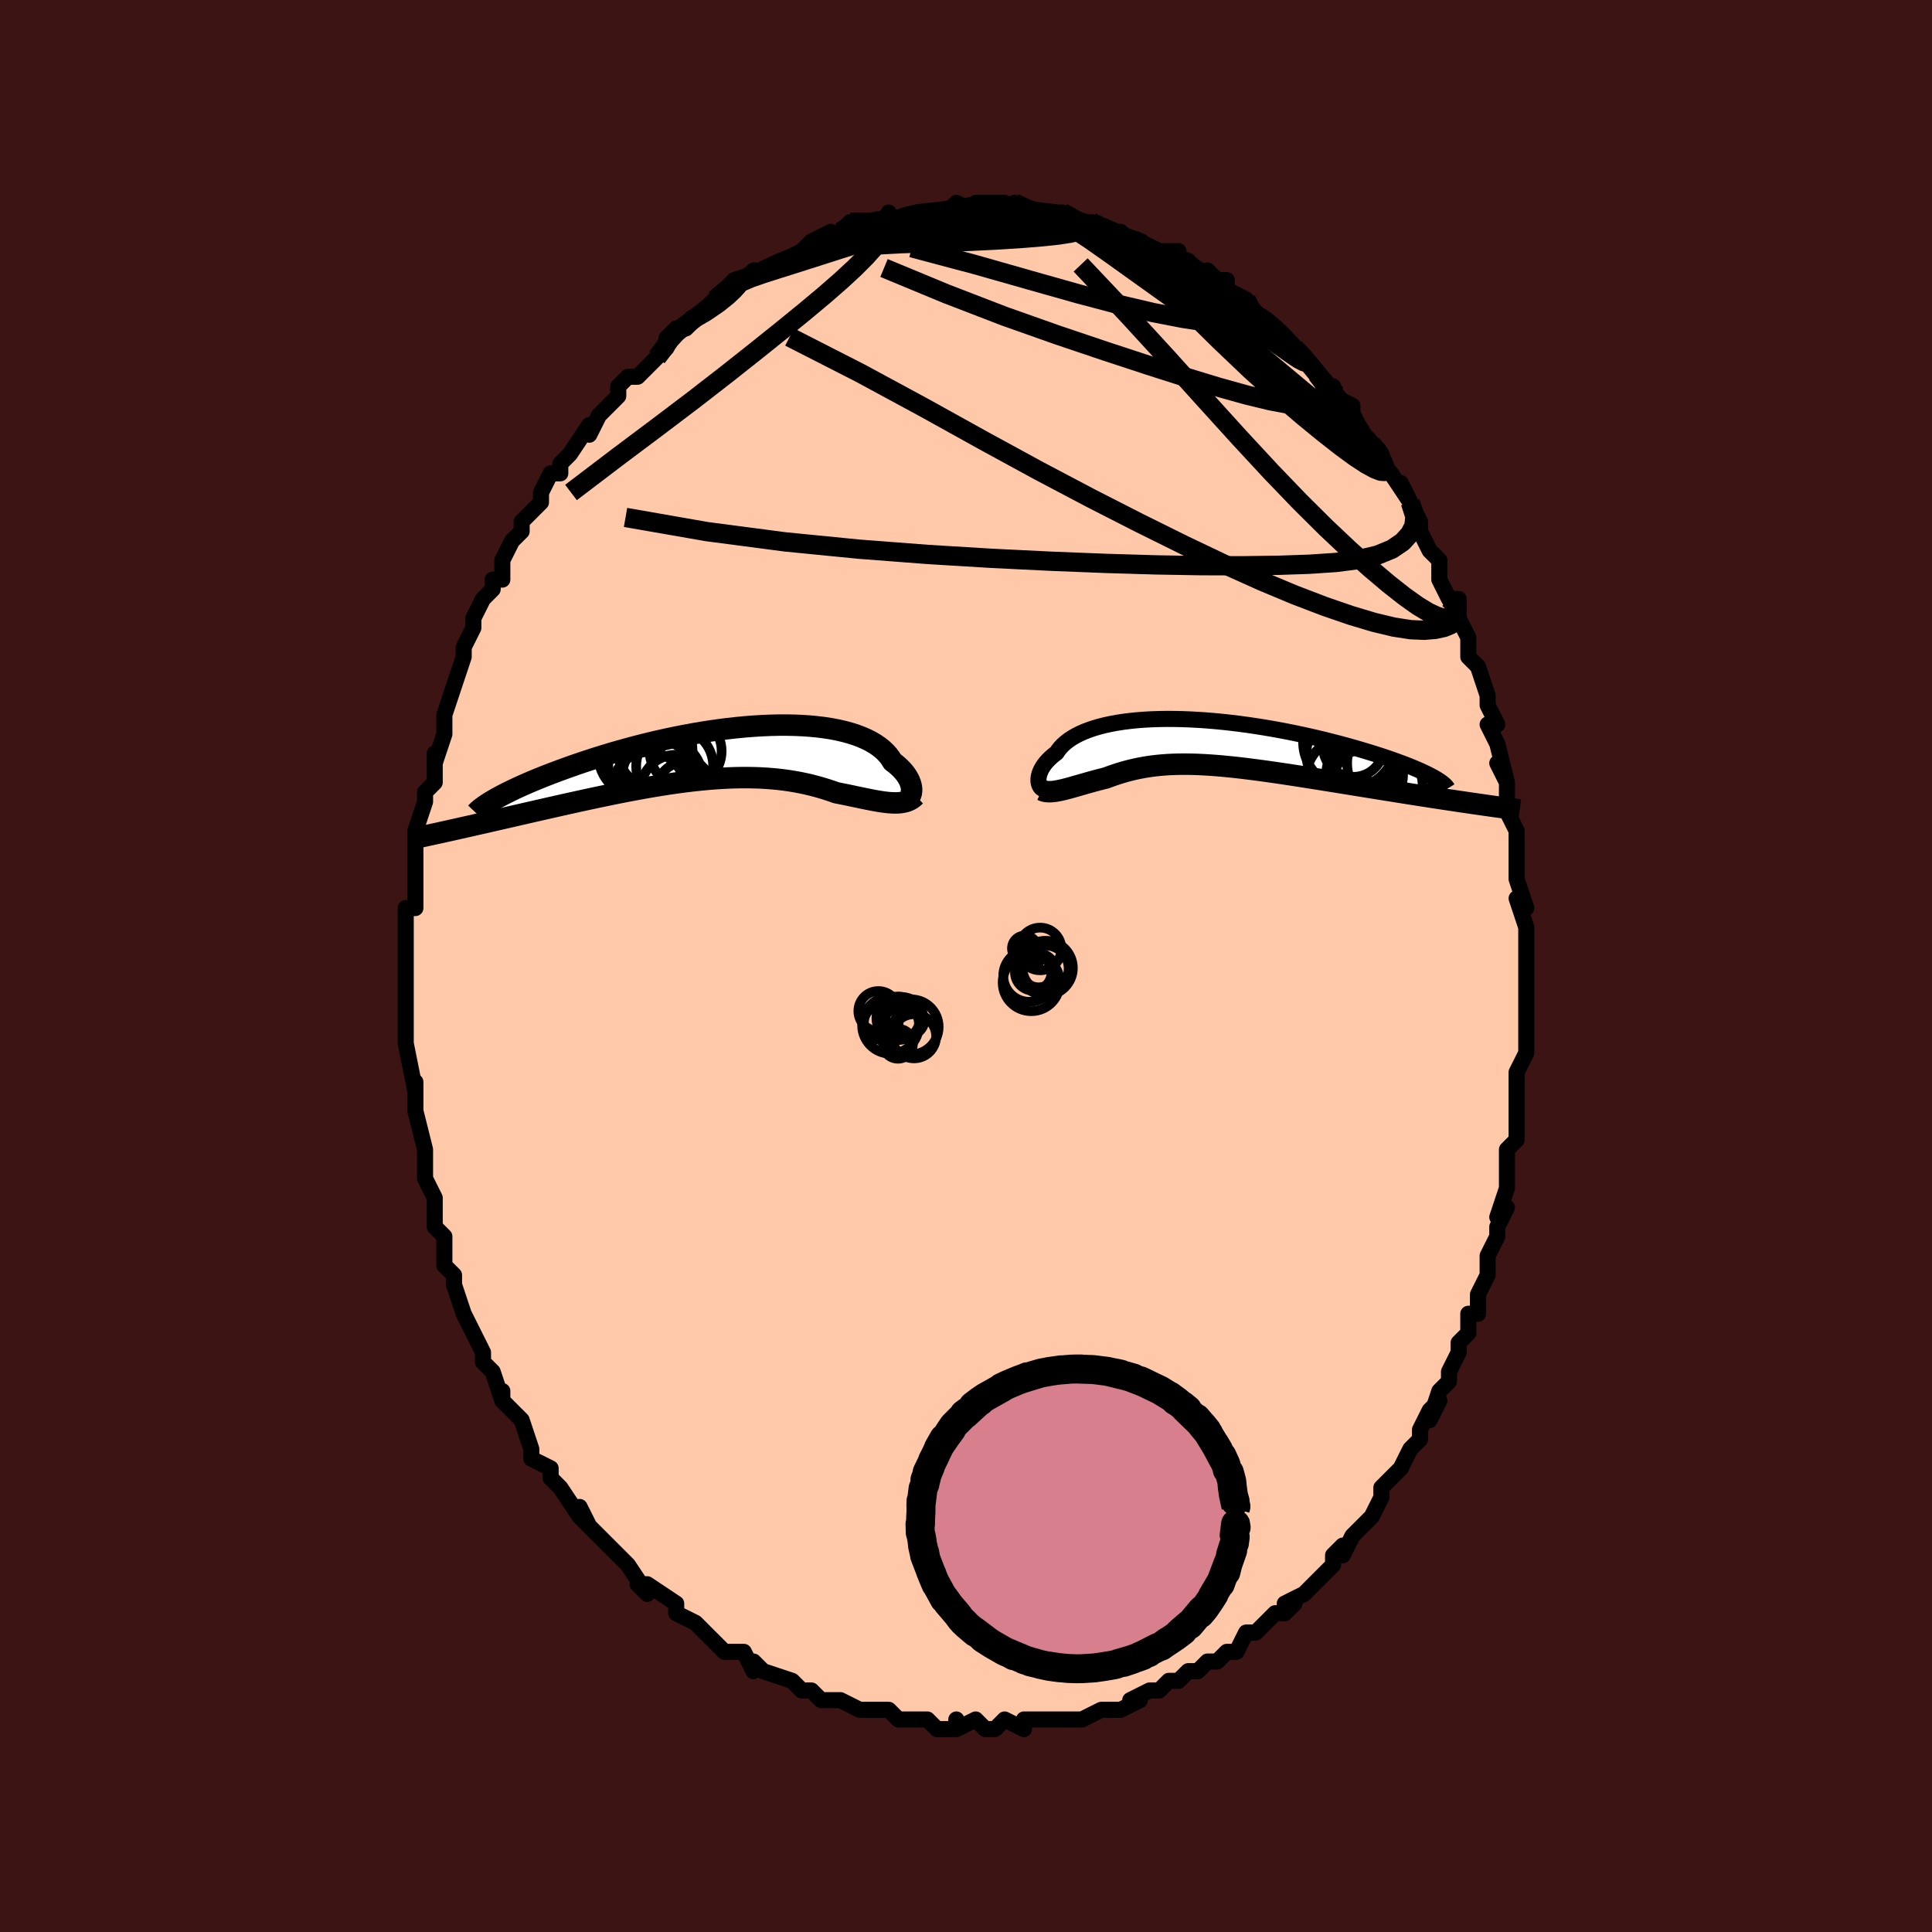 <svg viewBox="-100 -100 200 200" xmlns="http://www.w3.org/2000/svg" width="400" height="400" id="face-svg"><defs><clipPath id="leftEyeClipPath"><polyline points="20.109,3.999,20.131,3.827,20.133,3.643,20.115,3.449,20.076,3.246,20.015,3.035,19.933,2.819,19.829,2.597,19.701,2.372,19.551,2.145,19.378,1.916,19.182,1.687,18.962,1.459,18.719,1.233,18.453,1.009,18.163,0.788,17.959,0.454,17.716,0.13,17.434,-0.184,17.112,-0.485,16.75,-0.773,16.349,-1.046,15.91,-1.304,15.433,-1.545,14.918,-1.769,14.368,-1.975,13.783,-2.163,13.165,-2.333,12.515,-2.483,11.835,-2.614,11.126,-2.726,10.391,-2.819,9.63,-2.892,8.847,-2.946,8.043,-2.981,7.22,-2.998,6.38,-2.997,5.525,-2.977,4.657,-2.94,3.779,-2.887,2.892,-2.817,1.998,-2.731,1.1,-2.631,0.2,-2.516,-0.701,-2.388,-1.6,-2.247,-2.496,-2.094,-3.387,-1.93,-4.272,-1.756,-5.147,-1.572,-6.013,-1.38,-6.866,-1.18,-7.707,-0.973,-8.533,-0.761,-9.343,-0.543,-10.137,-0.322,-10.913,-0.097,-11.67,0.131,-12.407,0.36,-13.124,0.59,-13.82,0.82,-14.495,1.049,-15.148,1.278,-15.779,1.504,-16.388,1.727,-16.976,1.947,-17.543,2.165,-18.089,2.381,-18.616,2.594,-19.122,2.804,-19.608,3.012,-20.072,3.216,-20.517,3.417,-20.94,3.614,-21.342,3.806,-21.724,3.994,-22.084,4.178,-22.424,4.357,-22.744,4.531,-23.043,4.7,-26.991,7.766,-26.542,7.665,-26.081,7.561,-25.61,7.455,-25.129,7.346,-24.637,7.234,-24.134,7.12,-23.622,7.003,-23.099,6.883,-22.567,6.762,-22.025,6.637,-21.474,6.511,-20.914,6.382,-20.345,6.252,-19.768,6.119,-19.181,5.985,-18.582,5.848,-17.973,5.709,-17.352,5.568,-16.721,5.426,-16.08,5.281,-15.431,5.136,-14.772,4.99,-14.106,4.844,-13.432,4.697,-12.751,4.551,-12.065,4.406,-11.373,4.262,-10.676,4.119,-9.975,3.979,-9.27,3.842,-8.563,3.708,-7.854,3.577,-7.144,3.451,-6.432,3.33,-5.721,3.214,-5.011,3.105,-4.302,3.001,-3.596,2.905,-2.892,2.817,-2.191,2.736,-1.495,2.664,-0.803,2.601,-0.116,2.548,0.565,2.505,1.24,2.472,1.908,2.45,2.568,2.438,3.221,2.439,3.866,2.451,4.502,2.474,5.129,2.51,5.746,2.558,6.354,2.618,6.952,2.69,7.54,2.774,8.117,2.869,8.683,2.976,9.239,3.095,9.783,3.224,10.316,3.363,10.838,3.511,11.348,3.669,11.847,3.834,12.334,4.006,12.78,4.094,13.219,4.182,13.649,4.271,14.07,4.359,14.483,4.447,14.887,4.532,15.282,4.614,15.668,4.692,16.044,4.766,16.41,4.834,16.766,4.895,17.111,4.949,17.447,4.993,17.771,5.027,18.084,5.049"></polyline></clipPath><clipPath id="rightEyeClipPath"><polyline points="-17.614,3.905,-17.613,3.742,-17.597,3.571,-17.564,3.393,-17.515,3.208,-17.448,3.018,-17.364,2.824,-17.261,2.627,-17.14,2.427,-16.999,2.225,-16.839,2.023,-16.66,1.82,-16.461,1.618,-16.242,1.417,-16.003,1.218,-15.744,1.022,-15.558,0.744,-15.34,0.472,-15.087,0.207,-14.801,-0.049,-14.48,-0.296,-14.125,-0.533,-13.736,-0.759,-13.313,-0.974,-12.856,-1.175,-12.367,-1.364,-11.846,-1.539,-11.294,-1.7,-10.713,-1.846,-10.102,-1.978,-9.464,-2.095,-8.8,-2.197,-8.111,-2.283,-7.4,-2.355,-6.666,-2.411,-5.913,-2.452,-5.142,-2.478,-4.354,-2.49,-3.552,-2.486,-2.737,-2.469,-1.912,-2.438,-1.077,-2.393,-0.235,-2.336,0.613,-2.266,1.463,-2.184,2.316,-2.09,3.168,-1.986,4.018,-1.871,4.865,-1.747,5.706,-1.614,6.54,-1.473,7.365,-1.324,8.181,-1.168,8.984,-1.006,9.774,-0.838,10.55,-0.666,11.311,-0.49,12.054,-0.311,12.78,-0.128,13.487,0.055,14.174,0.241,14.84,0.426,15.486,0.612,16.11,0.796,16.711,0.979,17.291,1.16,17.849,1.34,18.387,1.519,18.905,1.696,19.402,1.873,19.878,2.047,20.332,2.219,20.765,2.389,21.176,2.556,21.564,2.721,21.93,2.882,22.274,3.04,22.595,3.194,22.894,3.344,23.171,3.491,27.43,6.269,26.889,6.19,26.338,6.109,25.776,6.026,25.204,5.94,24.621,5.853,24.03,5.763,23.429,5.672,22.82,5.578,22.202,5.482,21.577,5.385,20.945,5.286,20.306,5.185,19.661,5.083,19.011,4.979,18.353,4.874,17.685,4.767,17.009,4.658,16.325,4.548,15.634,4.436,14.937,4.324,14.236,4.21,13.531,4.096,12.824,3.982,12.115,3.869,11.406,3.755,10.697,3.642,9.99,3.531,9.285,3.421,8.584,3.314,7.886,3.208,7.194,3.105,6.507,3.006,5.826,2.91,5.153,2.819,4.487,2.732,3.83,2.65,3.181,2.573,2.541,2.502,1.912,2.438,1.292,2.38,0.682,2.329,0.083,2.286,-0.505,2.251,-1.083,2.223,-1.649,2.205,-2.205,2.195,-2.751,2.194,-3.285,2.202,-3.809,2.22,-4.323,2.247,-4.827,2.285,-5.321,2.332,-5.806,2.389,-6.281,2.456,-6.748,2.533,-7.207,2.62,-7.658,2.716,-8.102,2.822,-8.539,2.936,-8.97,3.059,-9.394,3.191,-9.813,3.329,-10.226,3.475,-10.634,3.627,-10.989,3.714,-11.337,3.804,-11.68,3.894,-12.016,3.986,-12.347,4.078,-12.671,4.17,-12.989,4.261,-13.3,4.351,-13.604,4.438,-13.902,4.523,-14.192,4.605,-14.474,4.682,-14.749,4.755,-15.015,4.821,-15.273,4.881"></polyline></clipPath><filter id="fuzzy"><feTurbulence id="turbulence" baseFrequency="0.05" numOctaves="3" type="noise" result="noise"></feTurbulence><feDisplacementMap in="SourceGraphic" in2="noise" scale="2"></feDisplacementMap></filter><linearGradient id="rainbowGradient" x1="0%" y1="0%" x2="100%" y2="0%"><stop offset="0%" style="stop-color: rgb(185, 55, 55);  stop-opacity: 1"></stop><stop offset="50%" style="stop-color: rgb(192, 192, 192);  stop-opacity: 1"></stop><stop offset="100%" style="stop-color: rgb(80, 68, 68);  stop-opacity: 1"></stop></linearGradient></defs><title>That&#39;s an ugly face</title><desc>CREATED BY XUAN TANG, MORE INFO AT TXSTC55.GITHUB.IO</desc><rect x="-100" y="-100" width="100%" height="100%" opacity="1" fill="rgb(60, 20, 20)"></rect><polyline id="faceContour" points="58,1,58,1,58,4,58,4,58,6,58,7,58,9,58,9,57,11,57,11,57,13,57,14,57,16,57,17,57,18,56,19,56,20,56,21,56,23,56,23,55,26,56,25,55,27,55,28,54,30,54,30,54,32,54,32,53,34,53,36,52,36,52,38,51,39,51,40,50,42,50,43,50,43,49,44,48,47,49,45,48,46,47,48,47,49,46,50,45,52,45,52,44,53,43,54,43,55,43,55,42,57,40,59,40,59,40,59,39,61,39,60,38,61,38,62,37,63,35,65,35,65,33,66,34,66,33,67,32,67,31,68,30,69,29,69,29,69,28,71,27,71,26,72,25,72,24,73,24,73,23,73,22,74,21,74,20,75,19,75,19,75,17,76,18,76,16,77,15,77,14,77,12,78,11,78,11,78,11,78,9,78,8,78,9,78,7,78,6,78,6,79,4,78,3,79,2,79,1,78,-1,79,-1,78,-1,79,-2,79,-3,79,-4,78,-5,78,-7,78,-8,77,-9,77,-9,77,-10,77,-11,77,-11,77,-13,76,-15,76,-14,76,-15,76,-16,75,-17,75,-18,74,-18,74,-21,73,-22,72,-22,73,-23,71,-24,71,-25,71,-25,71,-26,70,-26,70,-27,69,-28,68,-28,68,-30,67,-30,66,-33,64,-34,64,-33,65,-35,62,-35,62,-35,62,-35,62,-37,60,-38,59,-37,60,-40,57,-39,58,-40,56,-40,57,-42,54,-43,53,-43,52,-43,52,-45,51,-45,50,-45,50,-46,47,-46,47,-48,45,-48,44,-48,45,-49,42,-50,41,-50,41,-50,40,-51,38,-51,38,-51,38,-52,36,-52,36,-53,33,-53,33,-53,32,-54,31,-54,30,-54,28,-55,27,-55,24,-55,26,-55,24,-56,22,-56,22,-56,19,-56,19,-56,19,-57,15,-57,15,-57,15,-57,12,-57,12,-57,13,-58,8,-58,8,-58,6,-58,6,-58,4,-58,3,-58,3,-58,1,-58,-1,-58,-2,-58,-3,-58,-4,-58,-5,-58,-6,-57,-6,-57,-8,-57,-8,-57,-10,-57,-12,-57,-12,-57,-14,-56,-17,-56,-17,-56,-17,-56,-18,-55,-19,-55,-22,-55,-21,-54,-24,-54,-24,-54,-26,-54,-26,-53,-29,-53,-29,-53,-29,-52,-32,-52,-33,-51,-35,-51,-36,-51,-36,-51,-36,-50,-38,-49,-39,-49,-40,-48,-40,-48,-42,-47,-44,-46,-45,-46,-45,-46,-46,-44,-48,-44,-49,-44,-48,-44,-49,-43,-51,-42,-51,-42,-52,-41,-53,-41,-53,-39,-56,-39,-55,-38,-57,-37,-58,-36,-59,-36,-60,-35,-61,-34,-61,-34,-61,-34,-61,-32,-63,-31,-64,-31,-65,-30,-66,-30,-66,-29,-66,-28,-67,-28,-67,-26,-69,-25,-70,-26,-69,-25,-70,-24,-71,-21,-72,-23,-71,-22,-72,-21,-72,-19,-73,-17,-74,-17,-74,-17,-74,-16,-75,-14,-76,-15,-75,-13,-76,-13,-76,-12,-77,-10,-77,-9,-77,-8,-77,-8,-78,-8,-77,-5,-78,-5,-78,-4,-78,-4,-78,-2,-78,-2,-78,-1,-79,1,-78,1,-79,1,-79,3,-79,4,-79,4,-78,5,-79,7,-78,7,-78,7,-78,10,-78,9,-78,10,-78,12,-77,11,-77,13,-77,13,-77,15,-76,15,-76,16,-76,17,-75,17,-75,18,-75,20,-74,22,-74,20,-74,23,-73,23,-73,25,-71,25,-72,26,-71,27,-71,27,-70,27,-70,29,-69,29,-69,29,-68,31,-67,32,-66,32,-66,32,-66,34,-64,35,-63,35,-63,36,-62,37,-60,38,-60,38,-59,38,-59,40,-58,40,-57,40,-57,40,-56,42,-54,43,-53,43,-53,43,-52,44,-51,46,-48,45,-50,46,-48,47,-46,47,-45,47,-45,48,-43,49,-42,49,-40,49,-40,50,-38,50,-38,51,-38,51,-36,52,-34,52,-34,52,-34,52,-32,53,-31,54,-28,54,-28,54,-27,55,-25,54,-25,55,-23,56,-19,55,-21,56,-19,56,-17,56,-18,56,-16,57,-14,57,-13,57,-11,57,-9,57,-9,58,-6,57,-7,58,-4,58,-4,58,-2,58,-2,58,1,58,1" fill="#ffc9a9" stroke="black" stroke-width="1.667" stroke-linejoin="round" filter="url(#fuzzy)"></polyline><g transform="translate(25.116 -23.088)"><polyline id="rightCountour" points="-17.614,3.905,-17.613,3.742,-17.597,3.571,-17.564,3.393,-17.515,3.208,-17.448,3.018,-17.364,2.824,-17.261,2.627,-17.14,2.427,-16.999,2.225,-16.839,2.023,-16.66,1.82,-16.461,1.618,-16.242,1.417,-16.003,1.218,-15.744,1.022,-15.558,0.744,-15.34,0.472,-15.087,0.207,-14.801,-0.049,-14.48,-0.296,-14.125,-0.533,-13.736,-0.759,-13.313,-0.974,-12.856,-1.175,-12.367,-1.364,-11.846,-1.539,-11.294,-1.7,-10.713,-1.846,-10.102,-1.978,-9.464,-2.095,-8.8,-2.197,-8.111,-2.283,-7.4,-2.355,-6.666,-2.411,-5.913,-2.452,-5.142,-2.478,-4.354,-2.49,-3.552,-2.486,-2.737,-2.469,-1.912,-2.438,-1.077,-2.393,-0.235,-2.336,0.613,-2.266,1.463,-2.184,2.316,-2.09,3.168,-1.986,4.018,-1.871,4.865,-1.747,5.706,-1.614,6.54,-1.473,7.365,-1.324,8.181,-1.168,8.984,-1.006,9.774,-0.838,10.55,-0.666,11.311,-0.49,12.054,-0.311,12.78,-0.128,13.487,0.055,14.174,0.241,14.84,0.426,15.486,0.612,16.11,0.796,16.711,0.979,17.291,1.16,17.849,1.34,18.387,1.519,18.905,1.696,19.402,1.873,19.878,2.047,20.332,2.219,20.765,2.389,21.176,2.556,21.564,2.721,21.93,2.882,22.274,3.04,22.595,3.194,22.894,3.344,23.171,3.491,27.43,6.269,26.889,6.19,26.338,6.109,25.776,6.026,25.204,5.94,24.621,5.853,24.03,5.763,23.429,5.672,22.82,5.578,22.202,5.482,21.577,5.385,20.945,5.286,20.306,5.185,19.661,5.083,19.011,4.979,18.353,4.874,17.685,4.767,17.009,4.658,16.325,4.548,15.634,4.436,14.937,4.324,14.236,4.21,13.531,4.096,12.824,3.982,12.115,3.869,11.406,3.755,10.697,3.642,9.99,3.531,9.285,3.421,8.584,3.314,7.886,3.208,7.194,3.105,6.507,3.006,5.826,2.91,5.153,2.819,4.487,2.732,3.83,2.65,3.181,2.573,2.541,2.502,1.912,2.438,1.292,2.38,0.682,2.329,0.083,2.286,-0.505,2.251,-1.083,2.223,-1.649,2.205,-2.205,2.195,-2.751,2.194,-3.285,2.202,-3.809,2.22,-4.323,2.247,-4.827,2.285,-5.321,2.332,-5.806,2.389,-6.281,2.456,-6.748,2.533,-7.207,2.62,-7.658,2.716,-8.102,2.822,-8.539,2.936,-8.97,3.059,-9.394,3.191,-9.813,3.329,-10.226,3.475,-10.634,3.627,-10.989,3.714,-11.337,3.804,-11.68,3.894,-12.016,3.986,-12.347,4.078,-12.671,4.17,-12.989,4.261,-13.3,4.351,-13.604,4.438,-13.902,4.523,-14.192,4.605,-14.474,4.682,-14.749,4.755,-15.015,4.821,-15.273,4.881" fill="white" stroke="white" stroke-width="0" stroke-linejoin="round" filter="url(#fuzzy)"></polyline></g><g transform="translate(-25.764 -21.941)"><polyline id="leftCountour" points="20.109,3.999,20.131,3.827,20.133,3.643,20.115,3.449,20.076,3.246,20.015,3.035,19.933,2.819,19.829,2.597,19.701,2.372,19.551,2.145,19.378,1.916,19.182,1.687,18.962,1.459,18.719,1.233,18.453,1.009,18.163,0.788,17.959,0.454,17.716,0.13,17.434,-0.184,17.112,-0.485,16.75,-0.773,16.349,-1.046,15.91,-1.304,15.433,-1.545,14.918,-1.769,14.368,-1.975,13.783,-2.163,13.165,-2.333,12.515,-2.483,11.835,-2.614,11.126,-2.726,10.391,-2.819,9.63,-2.892,8.847,-2.946,8.043,-2.981,7.22,-2.998,6.38,-2.997,5.525,-2.977,4.657,-2.94,3.779,-2.887,2.892,-2.817,1.998,-2.731,1.1,-2.631,0.2,-2.516,-0.701,-2.388,-1.6,-2.247,-2.496,-2.094,-3.387,-1.93,-4.272,-1.756,-5.147,-1.572,-6.013,-1.38,-6.866,-1.18,-7.707,-0.973,-8.533,-0.761,-9.343,-0.543,-10.137,-0.322,-10.913,-0.097,-11.67,0.131,-12.407,0.36,-13.124,0.59,-13.82,0.82,-14.495,1.049,-15.148,1.278,-15.779,1.504,-16.388,1.727,-16.976,1.947,-17.543,2.165,-18.089,2.381,-18.616,2.594,-19.122,2.804,-19.608,3.012,-20.072,3.216,-20.517,3.417,-20.94,3.614,-21.342,3.806,-21.724,3.994,-22.084,4.178,-22.424,4.357,-22.744,4.531,-23.043,4.7,-26.991,7.766,-26.542,7.665,-26.081,7.561,-25.61,7.455,-25.129,7.346,-24.637,7.234,-24.134,7.12,-23.622,7.003,-23.099,6.883,-22.567,6.762,-22.025,6.637,-21.474,6.511,-20.914,6.382,-20.345,6.252,-19.768,6.119,-19.181,5.985,-18.582,5.848,-17.973,5.709,-17.352,5.568,-16.721,5.426,-16.08,5.281,-15.431,5.136,-14.772,4.99,-14.106,4.844,-13.432,4.697,-12.751,4.551,-12.065,4.406,-11.373,4.262,-10.676,4.119,-9.975,3.979,-9.27,3.842,-8.563,3.708,-7.854,3.577,-7.144,3.451,-6.432,3.33,-5.721,3.214,-5.011,3.105,-4.302,3.001,-3.596,2.905,-2.892,2.817,-2.191,2.736,-1.495,2.664,-0.803,2.601,-0.116,2.548,0.565,2.505,1.24,2.472,1.908,2.45,2.568,2.438,3.221,2.439,3.866,2.451,4.502,2.474,5.129,2.51,5.746,2.558,6.354,2.618,6.952,2.69,7.54,2.774,8.117,2.869,8.683,2.976,9.239,3.095,9.783,3.224,10.316,3.363,10.838,3.511,11.348,3.669,11.847,3.834,12.334,4.006,12.78,4.094,13.219,4.182,13.649,4.271,14.07,4.359,14.483,4.447,14.887,4.532,15.282,4.614,15.668,4.692,16.044,4.766,16.41,4.834,16.766,4.895,17.111,4.949,17.447,4.993,17.771,5.027,18.084,5.049" fill="white" stroke="white" stroke-width="0" stroke-linejoin="round" filter="url(#fuzzy)"></polyline></g><g transform="translate(25.116 -23.088)"><polyline id="rightUpper" points="-16.967,4.806,-17.07,4.795,-17.167,4.763,-17.258,4.711,-17.341,4.64,-17.415,4.552,-17.479,4.449,-17.532,4.331,-17.573,4.2,-17.6,4.058,-17.614,3.905,-17.613,3.742,-17.597,3.571,-17.564,3.393,-17.515,3.208,-17.448,3.018,-17.364,2.824,-17.261,2.627,-17.14,2.427,-16.999,2.225,-16.839,2.023,-16.66,1.82,-16.461,1.618,-16.242,1.417,-16.003,1.218,-15.744,1.022,-15.558,0.744,-15.34,0.472,-15.087,0.207,-14.801,-0.049,-14.48,-0.296,-14.125,-0.533,-13.736,-0.759,-13.313,-0.974,-12.856,-1.175,-12.367,-1.364,-11.846,-1.539,-11.294,-1.7,-10.713,-1.846,-10.102,-1.978,-9.464,-2.095,-8.8,-2.197,-8.111,-2.283,-7.4,-2.355,-6.666,-2.411,-5.913,-2.452,-5.142,-2.478,-4.354,-2.49,-3.552,-2.486,-2.737,-2.469,-1.912,-2.438,-1.077,-2.393,-0.235,-2.336,0.613,-2.266,1.463,-2.184,2.316,-2.09,3.168,-1.986,4.018,-1.871,4.865,-1.747,5.706,-1.614,6.54,-1.473,7.365,-1.324,8.181,-1.168,8.984,-1.006,9.774,-0.838,10.55,-0.666,11.311,-0.49,12.054,-0.311,12.78,-0.128,13.487,0.055,14.174,0.241,14.84,0.426,15.486,0.612,16.11,0.796,16.711,0.979,17.291,1.16,17.849,1.34,18.387,1.519,18.905,1.696,19.402,1.873,19.878,2.047,20.332,2.219,20.765,2.389,21.176,2.556,21.564,2.721,21.93,2.882,22.274,3.04,22.595,3.194,22.894,3.344,23.171,3.491,23.425,3.634,23.657,3.772,23.866,3.906,24.054,4.036,24.221,4.162,24.366,4.283,24.49,4.399,24.594,4.512,24.677,4.62,24.742,4.723" fill="none" stroke="black" stroke-width="1.667" stroke-linejoin="round" filter="url(#fuzzy)"></polyline><polyline id="rightLower" points="-17.264,4.882,-17.122,4.948,-16.965,4.996,-16.795,5.028,-16.611,5.043,-16.416,5.045,-16.208,5.034,-15.99,5.011,-15.761,4.977,-15.521,4.933,-15.273,4.881,-15.015,4.821,-14.749,4.755,-14.474,4.682,-14.192,4.605,-13.902,4.523,-13.604,4.438,-13.3,4.351,-12.989,4.261,-12.671,4.17,-12.347,4.078,-12.016,3.986,-11.68,3.894,-11.337,3.804,-10.989,3.714,-10.634,3.627,-10.226,3.475,-9.813,3.329,-9.394,3.191,-8.97,3.059,-8.539,2.936,-8.102,2.822,-7.658,2.716,-7.207,2.62,-6.748,2.533,-6.281,2.456,-5.806,2.389,-5.321,2.332,-4.827,2.285,-4.323,2.247,-3.809,2.22,-3.285,2.202,-2.751,2.194,-2.205,2.195,-1.649,2.205,-1.083,2.223,-0.505,2.251,0.083,2.286,0.682,2.329,1.292,2.38,1.912,2.438,2.541,2.502,3.181,2.573,3.83,2.65,4.487,2.732,5.153,2.819,5.826,2.91,6.507,3.006,7.194,3.105,7.886,3.208,8.584,3.314,9.285,3.421,9.99,3.531,10.697,3.642,11.406,3.755,12.115,3.869,12.824,3.982,13.531,4.096,14.236,4.21,14.937,4.324,15.634,4.436,16.325,4.548,17.009,4.658,17.685,4.767,18.353,4.874,19.011,4.979,19.661,5.083,20.306,5.185,20.945,5.286,21.577,5.385,22.202,5.482,22.82,5.578,23.429,5.672,24.03,5.763,24.621,5.853,25.204,5.94,25.776,6.026,26.338,6.109,26.889,6.19,27.43,6.269,27.959,6.345,28.477,6.419,28.984,6.491,29.479,6.561,29.963,6.628,30.434,6.693,30.894,6.756,31.343,6.817,31.779,6.876,32.205,6.932" fill="none" stroke="black" stroke-width="2.222" stroke-linejoin="round" filter="url(#fuzzy)"></polyline><!--[--><circle r="4.455" cx="14.513" cy="3.756" stroke="black" fill="none" stroke-width="1" filter="url(#fuzzy)" clip-path="url(#rightEyeClipPath)"></circle><circle r="3.983" cx="16.148" cy="3.28" stroke="black" fill="none" stroke-width="1" filter="url(#fuzzy)" clip-path="url(#rightEyeClipPath)"></circle><circle r="4.689" cx="19.03" cy="2.101" stroke="black" fill="none" stroke-width="1" filter="url(#fuzzy)" clip-path="url(#rightEyeClipPath)"></circle><circle r="3.347" cx="15.914" cy="1.664" stroke="black" fill="none" stroke-width="1" filter="url(#fuzzy)" clip-path="url(#rightEyeClipPath)"></circle><circle r="3.811" cx="16.225" cy="4.468" stroke="black" fill="none" stroke-width="1" filter="url(#fuzzy)" clip-path="url(#rightEyeClipPath)"></circle><circle r="4.69" cx="17.471" cy="4.54" stroke="black" fill="none" stroke-width="1" filter="url(#fuzzy)" clip-path="url(#rightEyeClipPath)"></circle><circle r="4.686" cx="14.808" cy="1.135" stroke="black" fill="none" stroke-width="1" filter="url(#fuzzy)" clip-path="url(#rightEyeClipPath)"></circle><circle r="4.809" cx="14.588" cy="-0.107" stroke="black" fill="none" stroke-width="1" filter="url(#fuzzy)" clip-path="url(#rightEyeClipPath)"></circle><circle r="3.151" cx="14.986" cy="0.356" stroke="black" fill="none" stroke-width="1" filter="url(#fuzzy)" clip-path="url(#rightEyeClipPath)"></circle><circle r="3.533" cx="15.727" cy="3.9" stroke="black" fill="none" stroke-width="1" filter="url(#fuzzy)" clip-path="url(#rightEyeClipPath)"></circle><!--]--></g><g transform="translate(-25.764 -21.941)"><polyline id="leftUpper" points="19.017,4.689,19.181,4.734,19.336,4.747,19.481,4.733,19.614,4.691,19.735,4.626,19.842,4.538,19.934,4.429,20.01,4.302,20.069,4.158,20.109,3.999,20.131,3.827,20.133,3.643,20.115,3.449,20.076,3.246,20.015,3.035,19.933,2.819,19.829,2.597,19.701,2.372,19.551,2.145,19.378,1.916,19.182,1.687,18.962,1.459,18.719,1.233,18.453,1.009,18.163,0.788,17.959,0.454,17.716,0.13,17.434,-0.184,17.112,-0.485,16.75,-0.773,16.349,-1.046,15.91,-1.304,15.433,-1.545,14.918,-1.769,14.368,-1.975,13.783,-2.163,13.165,-2.333,12.515,-2.483,11.835,-2.614,11.126,-2.726,10.391,-2.819,9.63,-2.892,8.847,-2.946,8.043,-2.981,7.22,-2.998,6.38,-2.997,5.525,-2.977,4.657,-2.94,3.779,-2.887,2.892,-2.817,1.998,-2.731,1.1,-2.631,0.2,-2.516,-0.701,-2.388,-1.6,-2.247,-2.496,-2.094,-3.387,-1.93,-4.272,-1.756,-5.147,-1.572,-6.013,-1.38,-6.866,-1.18,-7.707,-0.973,-8.533,-0.761,-9.343,-0.543,-10.137,-0.322,-10.913,-0.097,-11.67,0.131,-12.407,0.36,-13.124,0.59,-13.82,0.82,-14.495,1.049,-15.148,1.278,-15.779,1.504,-16.388,1.727,-16.976,1.947,-17.543,2.165,-18.089,2.381,-18.616,2.594,-19.122,2.804,-19.608,3.012,-20.072,3.216,-20.517,3.417,-20.94,3.614,-21.342,3.806,-21.724,3.994,-22.084,4.178,-22.424,4.357,-22.744,4.531,-23.043,4.7,-23.321,4.864,-23.58,5.022,-23.819,5.175,-24.038,5.323,-24.238,5.465,-24.419,5.602,-24.582,5.733,-24.727,5.859,-24.854,5.979,-24.964,6.095" fill="none" stroke="black" stroke-width="2.222" stroke-linejoin="round" filter="url(#fuzzy)"></polyline><polyline id="leftLower" points="20.535,4.309,20.351,4.487,20.152,4.637,19.939,4.761,19.712,4.86,19.472,4.938,19.219,4.995,18.954,5.033,18.676,5.054,18.386,5.058,18.084,5.049,17.771,5.027,17.447,4.993,17.111,4.949,16.766,4.895,16.41,4.834,16.044,4.766,15.668,4.692,15.282,4.614,14.887,4.532,14.483,4.447,14.07,4.359,13.649,4.271,13.219,4.182,12.78,4.094,12.334,4.006,11.847,3.834,11.348,3.669,10.838,3.511,10.316,3.363,9.783,3.224,9.239,3.095,8.683,2.976,8.117,2.869,7.54,2.774,6.952,2.69,6.354,2.618,5.746,2.558,5.129,2.51,4.502,2.474,3.866,2.451,3.221,2.439,2.568,2.438,1.908,2.45,1.24,2.472,0.565,2.505,-0.116,2.548,-0.803,2.601,-1.495,2.664,-2.191,2.736,-2.892,2.817,-3.596,2.905,-4.302,3.001,-5.011,3.105,-5.721,3.214,-6.432,3.33,-7.144,3.451,-7.854,3.577,-8.563,3.708,-9.27,3.842,-9.975,3.979,-10.676,4.119,-11.373,4.262,-12.065,4.406,-12.751,4.551,-13.432,4.697,-14.106,4.844,-14.772,4.99,-15.431,5.136,-16.08,5.281,-16.721,5.426,-17.352,5.568,-17.973,5.709,-18.582,5.848,-19.181,5.985,-19.768,6.119,-20.345,6.252,-20.914,6.382,-21.474,6.511,-22.025,6.637,-22.567,6.762,-23.099,6.883,-23.622,7.003,-24.134,7.12,-24.637,7.234,-25.129,7.346,-25.61,7.455,-26.081,7.561,-26.542,7.665,-26.991,7.766,-27.43,7.864,-27.858,7.959,-28.275,8.051,-28.681,8.141,-29.076,8.228,-29.461,8.312,-29.835,8.393,-30.198,8.472,-30.552,8.548,-30.895,8.622" fill="none" stroke="black" stroke-width="2.222" stroke-linejoin="round" filter="url(#fuzzy)"></polyline><!--[--><circle r="3.726" cx="-3.259" cy="-0.302" stroke="black" fill="none" stroke-width="1" filter="url(#fuzzy)" clip-path="url(#leftEyeClipPath)"></circle><circle r="3.987" cx="-4.393" cy="1.264" stroke="black" fill="none" stroke-width="1" filter="url(#fuzzy)" clip-path="url(#leftEyeClipPath)"></circle><circle r="3.701" cx="-6.117" cy="2.262" stroke="black" fill="none" stroke-width="1" filter="url(#fuzzy)" clip-path="url(#leftEyeClipPath)"></circle><circle r="3.878" cx="-6.425" cy="-0.418" stroke="black" fill="none" stroke-width="1" filter="url(#fuzzy)" clip-path="url(#leftEyeClipPath)"></circle><circle r="4.498" cx="-7.821" cy="-0.001" stroke="black" fill="none" stroke-width="1" filter="url(#fuzzy)" clip-path="url(#leftEyeClipPath)"></circle><circle r="4.396" cx="-5.864" cy="2.694" stroke="black" fill="none" stroke-width="1" filter="url(#fuzzy)" clip-path="url(#leftEyeClipPath)"></circle><circle r="4.049" cx="-7.224" cy="1.101" stroke="black" fill="none" stroke-width="1" filter="url(#fuzzy)" clip-path="url(#leftEyeClipPath)"></circle><circle r="3.776" cx="-7.091" cy="3.568" stroke="black" fill="none" stroke-width="1" filter="url(#fuzzy)" clip-path="url(#leftEyeClipPath)"></circle><circle r="3.017" cx="-3.271" cy="3.811" stroke="black" fill="none" stroke-width="1" filter="url(#fuzzy)" clip-path="url(#leftEyeClipPath)"></circle><circle r="3.655" cx="-4.252" cy="3.727" stroke="black" fill="none" stroke-width="1" filter="url(#fuzzy)" clip-path="url(#leftEyeClipPath)"></circle><!--]--></g><g id="hairs"><!--[--><polyline points="38,-60,38.025,-59.352,38.145,-58.934,38.114,-58.587,37.779,-58.309,37.138,-58.1,36.219,-57.975,35,-57.976,33.428,-58.15,31.452,-58.524,29.045,-59.109,26.182,-59.906,22.827,-60.924,18.933,-62.168,14.479,-63.631,9.48,-65.316,3.975,-67.265,-2.004,-69.569,-8.488,-72.257" fill="none" stroke="rgb(0, 0, 0)" stroke-width="2" stroke-linejoin="round" filter="url(#fuzzy)"></polyline><polyline points="-26,-69,-24.863,-69.937,-23.522,-70.696,-22.258,-71.233,-21.021,-71.662,-19.654,-72.098,-18.099,-72.588,-16.411,-73.124,-14.686,-73.676,-12.995,-74.216,-11.362,-74.731,-9.782,-75.216,-8.244,-75.67,-6.744,-76.092,-5.287,-76.483,-3.882,-76.842,-2.552,-77.172,-1.33,-77.474,-0.267,-77.753,0.589,-78.019,1.22,-78.282,1.63,-78.555,1.714,-78.825" fill="none" stroke="rgb(0, 0, 0)" stroke-width="2" stroke-linejoin="round" filter="url(#fuzzy)"></polyline><polyline points="7,-78,7.854,-77.827,9.319,-77.303,10.964,-76.419,12.826,-75.203,14.928,-73.725,17.259,-72.055,19.801,-70.238,22.521,-68.296,25.368,-66.245,28.274,-64.107,31.169,-61.929,34.007,-59.782,36.817,-57.699,39.761,-55.554" fill="none" stroke="rgb(0, 0, 0)" stroke-width="2" stroke-linejoin="round" filter="url(#fuzzy)"></polyline><polyline points="-12,-77,-10.484,-76.98,-9.567,-76.959,-9.037,-76.923,-8.713,-76.823,-8.509,-76.622,-8.438,-76.293,-8.554,-75.817,-8.905,-75.178,-9.512,-74.374,-10.38,-73.403,-11.518,-72.264,-12.94,-70.949,-14.665,-69.445,-16.711,-67.735,-19.085,-65.801,-21.788,-63.634,-24.815,-61.238,-28.171,-58.635,-31.896,-55.814,-36.095,-52.667,-40.891,-49.019" fill="none" stroke="rgb(0, 0, 0)" stroke-width="2" stroke-linejoin="round" filter="url(#fuzzy)"></polyline><polyline points="40,-56,41.415,-54.579,42.067,-53.847,42.248,-53.473,42.17,-53.288,41.877,-53.305,41.3,-53.615,40.358,-54.279,39.005,-55.313,37.215,-56.727,34.954,-58.56,32.174,-60.868,28.857,-63.687,25.057,-67.036,20.831,-71.017" fill="none" stroke="rgb(0, 0, 0)" stroke-width="2" stroke-linejoin="round" filter="url(#fuzzy)"></polyline><polyline points="10,-78,11.082,-77.379,11.577,-77.115,11.968,-76.936,12.244,-76.738,12.313,-76.512,12.11,-76.279,11.601,-76.058,10.769,-75.855,9.595,-75.672,8.045,-75.504,6.077,-75.341,3.643,-75.18,0.711,-75.03,-2.729,-74.901,-6.717,-74.773,-11.422,-74.525" fill="none" stroke="rgb(0, 0, 0)" stroke-width="2" stroke-linejoin="round" filter="url(#fuzzy)"></polyline><polyline points="29,-68,30.502,-67.122,31.398,-66.468,32.051,-65.901,32.673,-65.3,33.292,-64.667,33.856,-64.056,34.314,-63.519,34.635,-63.093,34.797,-62.81,34.78,-62.697,34.566,-62.772,34.136,-63.039,33.467,-63.498,32.54,-64.148,31.344,-64.996,29.889,-66.045,28.181,-67.302,26.161,-68.794,23.664,-70.58,20.523,-72.703" fill="none" stroke="rgb(0, 0, 0)" stroke-width="2" stroke-linejoin="round" filter="url(#fuzzy)"></polyline><polyline points="38,-59,38.467,-58.711,39.071,-58.183,39.459,-57.647,39.71,-57.132,39.907,-56.653,40.033,-56.266,40.02,-56.032,39.808,-55.989,39.367,-56.156,38.68,-56.544,37.731,-57.169,36.49,-58.041,34.923,-59.17,33.003,-60.57,30.725,-62.27,28.118,-64.307,25.223,-66.707,22.045,-69.476,18.568,-72.588" fill="none" stroke="rgb(0, 0, 0)" stroke-width="2" stroke-linejoin="round" filter="url(#fuzzy)"></polyline><polyline points="29,-69,29.431,-68.117,29.97,-67.432,30.114,-66.995,29.821,-66.733,29.159,-66.565,28.14,-66.477,26.712,-66.504,24.802,-66.687,22.359,-67.059,19.356,-67.647,15.774,-68.484,11.574,-69.594,6.683,-70.977,0.992,-72.595,-5.607,-74.351" fill="none" stroke="rgb(0, 0, 0)" stroke-width="2" stroke-linejoin="round" filter="url(#fuzzy)"></polyline><polyline points="-21,-72,-19.124,-72.863,-17.508,-73.474,-16.048,-73.919,-14.516,-74.311,-12.814,-74.685,-10.953,-75.03,-8.97,-75.339,-6.886,-75.626,-4.707,-75.905,-2.46,-76.177,-0.208,-76.429,1.958,-76.656,3.959,-76.855,5.774,-77.025,7.468,-77.173,9.075,-77.398" fill="none" stroke="rgb(0, 0, 0)" stroke-width="2" stroke-linejoin="round" filter="url(#fuzzy)"></polyline><polyline points="-32,-63,-31.271,-63.963,-30.66,-64.84,-29.998,-65.56,-29.253,-66.175,-28.434,-66.777,-27.577,-67.418,-26.736,-68.091,-25.962,-68.751,-25.281,-69.353,-24.698,-69.865,-24.208,-70.274,-23.822,-70.57,-23.562,-70.739,-23.445,-70.773,-23.478,-70.667,-23.666,-70.413,-24.046,-69.992,-24.691,-69.383,-25.669,-68.595,-26.983,-67.698,-28.523,-66.809" fill="none" stroke="rgb(0, 0, 0)" stroke-width="2" stroke-linejoin="round" filter="url(#fuzzy)"></polyline><polyline points="-8,-77,-6.032,-77.625,-4.954,-77.87,-4.107,-77.978,-3.282,-78.059,-2.439,-78.157,-1.603,-78.276,-0.809,-78.403,-0.095,-78.516,0.517,-78.596,1.014,-78.63,1.386,-78.61,1.623,-78.539,1.708,-78.429,1.618,-78.292,1.331,-78.142,0.825,-77.984,0.088,-77.823,-0.891,-77.655,-2.137,-77.472,-3.705,-77.263,-5.662,-77.014,-8.018,-76.704,-10.603,-76.316" fill="none" stroke="rgb(0, 0, 0)" stroke-width="2" stroke-linejoin="round" filter="url(#fuzzy)"></polyline><polyline points="-2,-78,-1.526,-78.156,-0.443,-78.267,0.84,-78.273,2.196,-78.206,3.636,-78.055,5.172,-77.811,6.779,-77.485,8.414,-77.106,10.031,-76.709,11.584,-76.327,13.029,-75.99,14.331,-75.72,15.475,-75.512,16.445,-75.343,17.192,-75.185,17.583,-75.056,17.447,-75.024" fill="none" stroke="rgb(0, 0, 0)" stroke-width="2" stroke-linejoin="round" filter="url(#fuzzy)"></polyline><polyline points="40,-57,40.08,-56.684,40.434,-56,40.83,-55.366,41.003,-55.004,40.849,-54.951,40.371,-55.185,39.571,-55.722,38.414,-56.613,36.846,-57.902,34.825,-59.596,32.302,-61.703,29.194,-64.276,25.454,-67.383,21.248,-70.992" fill="none" stroke="rgb(0, 0, 0)" stroke-width="2" stroke-linejoin="round" filter="url(#fuzzy)"></polyline><polyline points="5,-79,6.342,-78.355,7.277,-78.047,8.269,-77.849,9.339,-77.653,10.42,-77.415,11.47,-77.135,12.469,-76.835,13.398,-76.543,14.233,-76.278,14.939,-76.045,15.484,-75.854,15.843,-75.717,15.999,-75.654,15.931,-75.681,15.606,-75.819,14.983,-76.092,14.041,-76.526" fill="none" stroke="rgb(0, 0, 0)" stroke-width="2" stroke-linejoin="round" filter="url(#fuzzy)"></polyline><polyline points="-13,-76,-12.597,-76.246,-11.649,-76.595,-10.565,-76.854,-9.618,-77.034,-8.91,-77.166,-8.43,-77.256,-8.137,-77.292,-8.026,-77.259,-8.139,-77.146,-8.536,-76.941,-9.259,-76.628,-10.326,-76.196,-11.725,-75.649,-13.454,-75.004,-15.657,-74.208" fill="none" stroke="rgb(0, 0, 0)" stroke-width="2" stroke-linejoin="round" filter="url(#fuzzy)"></polyline><polyline points="15,-76,15.302,-75.938,15.879,-75.72,16.475,-75.45,17.048,-75.212,17.569,-75.028,17.95,-74.909,18.079,-74.862,17.881,-74.886,17.331,-74.976,16.409,-75.142,15.072,-75.428,13.259,-75.9,10.885,-76.602,7.81,-77.455" fill="none" stroke="rgb(0, 0, 0)" stroke-width="2" stroke-linejoin="round" filter="url(#fuzzy)"></polyline><polyline points="10,-78,9.824,-77.866,10.555,-77.446,11.6,-76.873,12.787,-76.229,14.089,-75.521,15.49,-74.739,16.957,-73.885,18.46,-72.975,19.982,-72.029,21.523,-71.068,23.08,-70.108,24.642,-69.163,26.184,-68.243,27.677,-67.352,29.097,-66.484,30.428,-65.637,31.655,-64.816,32.758,-64.046,33.709,-63.368,34.471,-62.841,34.98,-62.552,35.153,-62.616" fill="none" stroke="rgb(0, 0, 0)" stroke-width="2" stroke-linejoin="round" filter="url(#fuzzy)"></polyline><polyline points="46,-48,46.478,-46.512,46.365,-45.543,45.931,-44.711,45.194,-43.9,44.093,-43.152,42.584,-42.533,40.656,-42.078,38.308,-41.775,35.529,-41.589,32.302,-41.48,28.601,-41.431,24.405,-41.442,19.706,-41.522,14.512,-41.676,8.837,-41.9,2.686,-42.201,-3.953,-42.604,-11.1,-43.152,-18.745,-43.907,-26.821,-44.967,-35.246,-46.437" fill="none" stroke="rgb(0, 0, 0)" stroke-width="2" stroke-linejoin="round" filter="url(#fuzzy)"></polyline><polyline points="50,-38,50.214,-37.899,50.502,-37.424,50.659,-36.807,50.625,-36.323,50.401,-36.049,50.011,-35.951,49.472,-35.995,48.771,-36.198,47.875,-36.613,46.752,-37.294,45.38,-38.271,43.751,-39.554,41.862,-41.149,39.708,-43.073,37.283,-45.359,34.578,-48.046,31.586,-51.157,28.304,-54.697,24.725,-58.642,20.835,-62.952,16.582,-67.588,11.867,-72.575" fill="none" stroke="rgb(0, 0, 0)" stroke-width="2" stroke-linejoin="round" filter="url(#fuzzy)"></polyline><polyline points="4,-78,5.131,-78.375,6.189,-78.272,7.064,-78.128,7.84,-78.031,8.521,-77.96,9.061,-77.88,9.411,-77.784,9.535,-77.694,9.4,-77.65,8.973,-77.68,8.223,-77.792,7.091,-77.985,5.472,-78.263,3.309,-78.613" fill="none" stroke="rgb(0, 0, 0)" stroke-width="2" stroke-linejoin="round" filter="url(#fuzzy)"></polyline><polyline points="50,-38,50.595,-37.435,50.764,-36.501,50.615,-35.783,50.176,-35.336,49.492,-35.049,48.586,-34.851,47.442,-34.755,46.023,-34.817,44.292,-35.084,42.231,-35.577,39.835,-36.295,37.105,-37.235,34.038,-38.408,30.617,-39.838,26.816,-41.549,22.607,-43.554,17.978,-45.847,12.945,-48.416,7.553,-51.26,1.828,-54.381,-4.285,-57.773,-10.948,-61.377,-18.261,-65.109" fill="none" stroke="rgb(0, 0, 0)" stroke-width="2" stroke-linejoin="round" filter="url(#fuzzy)"></polyline><polyline points="34,-64,34.733,-63.246,35.414,-62.462,36.184,-61.524,36.972,-60.559,37.699,-59.681,38.333,-58.93,38.87,-58.306,39.309,-57.789,39.647,-57.369,39.879,-57.043,40,-56.832,39.99,-56.781,39.804,-56.963,39.374,-57.46,38.639,-58.346,37.591,-59.645,36.314,-61.28" fill="none" stroke="rgb(0, 0, 0)" stroke-width="2" stroke-linejoin="round" filter="url(#fuzzy)"></polyline><polyline points="13,-77,14.371,-76.334,15.31,-75.913,16.202,-75.497,17.148,-75.053,18.182,-74.592,19.288,-74.125,20.414,-73.655,21.506,-73.181,22.529,-72.706,23.466,-72.243,24.307,-71.809,25.035,-71.428,25.633,-71.117,26.084,-70.883,26.376,-70.728,26.5,-70.65,26.448,-70.656,26.201,-70.76,25.736,-70.987,25.035,-71.364,24.108,-71.902,23.021,-72.575,21.832,-73.307" fill="none" stroke="rgb(0, 0, 0)" stroke-width="2" stroke-linejoin="round" filter="url(#fuzzy)"></polyline><polyline points="42,-54,42.6,-53.338,42.872,-52.827,43.113,-52.27,43.331,-51.748,43.424,-51.376,43.309,-51.197,42.946,-51.219,42.32,-51.458,41.425,-51.946,40.258,-52.713,38.801,-53.782,37.023,-55.174,34.885,-56.924,32.368,-59.076,29.494,-61.666,26.298,-64.708,22.782,-68.175,18.944,-71.971" fill="none" stroke="rgb(0, 0, 0)" stroke-width="2" stroke-linejoin="round" filter="url(#fuzzy)"></polyline><!--]--></g><g id="pointNose"><g id="rightNose"><!--[--><circle r="2.822" cx="8.242" cy="0.208" stroke="black" fill="none" stroke-width="1" filter="url(#fuzzy)"></circle><circle r="2.963" cx="6.757" cy="1.715" stroke="black" fill="none" stroke-width="1" filter="url(#fuzzy)"></circle><circle r="1.12" cx="6.479" cy="-1.22" stroke="black" fill="none" stroke-width="1" filter="url(#fuzzy)"></circle><circle r="1.75" cx="7.503" cy="0.458" stroke="black" fill="none" stroke-width="1" filter="url(#fuzzy)"></circle><circle r="1.889" cx="6.958" cy="0.66" stroke="black" fill="none" stroke-width="1" filter="url(#fuzzy)"></circle><circle r="1.318" cx="6.076" cy="-1.828" stroke="black" fill="none" stroke-width="1" filter="url(#fuzzy)"></circle><circle r="1.213" cx="6.656" cy="-1.172" stroke="black" fill="none" stroke-width="1" filter="url(#fuzzy)"></circle><circle r="2.701" cx="6.557" cy="1.006" stroke="black" fill="none" stroke-width="1" filter="url(#fuzzy)"></circle><circle r="2.382" cx="8.243" cy="0.256" stroke="black" fill="none" stroke-width="1" filter="url(#fuzzy)"></circle><circle r="2.209" cx="7.67" cy="-1.764" stroke="black" fill="none" stroke-width="1" filter="url(#fuzzy)"></circle><!--]--></g><g id="leftNose"><!--[--><circle r="1.483" cx="-5.8" cy="5.639" stroke="black" fill="none" stroke-width="1" filter="url(#fuzzy)"></circle><circle r="1.551" cx="-7.046" cy="8.05" stroke="black" fill="none" stroke-width="1" filter="url(#fuzzy)"></circle><circle r="2.945" cx="-7.81" cy="6.133" stroke="black" fill="none" stroke-width="1" filter="url(#fuzzy)"></circle><circle r="1.8" cx="-8.771" cy="5.855" stroke="black" fill="none" stroke-width="1" filter="url(#fuzzy)"></circle><circle r="1.095" cx="-8.132" cy="4.853" stroke="black" fill="none" stroke-width="1" filter="url(#fuzzy)"></circle><circle r="2.287" cx="-5.38" cy="7.275" stroke="black" fill="none" stroke-width="1" filter="url(#fuzzy)"></circle><circle r="2.254" cx="-7.019" cy="5.41" stroke="black" fill="none" stroke-width="1" filter="url(#fuzzy)"></circle><circle r="2.156" cx="-6.579" cy="5.383" stroke="black" fill="none" stroke-width="1" filter="url(#fuzzy)"></circle><circle r="2.848" cx="-5.678" cy="6.304" stroke="black" fill="none" stroke-width="1" filter="url(#fuzzy)"></circle><circle r="2.072" cx="-9.072" cy="4.664" stroke="black" fill="none" stroke-width="1" filter="url(#fuzzy)"></circle><!--]--></g></g><g id="mouth"><polyline points="27.86,57.507,27.966,58.11,27.904,57.771,27.762,58.917,27.795,58.699,27.869,59.105,27.785,59.749,27.701,59.96,27.39,60.941,27.607,60.496,26.921,62.463,26.908,62.731,27.134,61.812,26.403,63.737,26.332,63.955,26.519,63.425,26.427,63.68,25.509,65.24,25.686,65.022,25.257,65.698,24.701,66.507,24.235,67.059,24.679,66.462,24.414,66.68,23.146,68.198,22.927,68.329,22.222,68.902,23.175,68.084,22.001,69.115,22.449,68.83,21.67,69.416,20.471,70.216,20.911,69.902,20.204,70.412,19.847,70.545,18.475,71.246,18.934,71.07,18.019,71.444,18.304,71.384,18.011,71.491,16.319,72.087,17.263,71.768,15.697,72.222,15.584,72.278,15.274,72.351,14.362,72.507,14.745,72.437,14.104,72.547,13.262,72.663,12.056,72.739,11.653,72.746,11.287,72.746,11.262,72.742,10.554,72.72,9.21,72.585,8.532,72.459,9.71,72.647,8.65,72.505,7.666,72.297,6.87,72.067,6.623,72.032,7.117,72.151,5.994,71.808,6.2,71.873,4.5,71.158,4.93,71.399,4.557,71.186,3.977,70.934,3.707,70.775,2.722,70.211,1.848,69.653,1.74,69.57,2.253,69.899,0.877,68.859,0.979,68.992,0.081,68.232,-0.312,67.858,-0.068,68.056,-0.518,67.626,-0.875,67.14,-1.867,65.975,-1.916,65.914,-1.675,66.204,-2.272,65.37,-2.234,65.543,-3.17,63.835,-3.102,64.017,-3.258,63.659,-3.65,62.711,-3.506,63.013,-3.663,62.651,-4.285,61.029,-4.275,60.72,-4.184,61.233,-4.467,60.008,-4.327,60.777,-4.497,60.02,-4.551,59.469,-4.649,58.954,-4.735,58.655,-4.761,57.763,-4.715,57.831,-4.685,56.868,-4.664,56.615,-4.655,55.372,-4.67,55.887,-4.444,54.098,-4.254,53.628,-4.22,53.435,-3.972,52.444,-4.25,53.18,-3.7,51.863,-4.022,52.419,-3.121,50.564,-3.461,51.19,-2.753,49.795,-2.988,50.227,-2.286,48.907,-2.848,49.893,-2.108,48.802,-1.495,47.968,-1.983,48.605,-1.318,47.596,-0.951,47.23,-0.283,46.562,-0.201,46.398,0.14,46.142,-0.067,46.402,1.49,44.972,0.739,45.544,1.484,45.042,1.416,45.028,1.983,44.641,3.769,43.637,3.661,43.649,3.769,43.589,3.957,43.515,4.174,43.397,5.347,42.901,6.098,42.624,6.314,42.525,5.991,42.674,6.984,42.368,7.208,42.305,7.776,42.134,8.729,41.964,8.543,41.986,9.82,41.804,9.734,41.824,10.93,41.729,11.915,41.716,11.326,41.717,13.068,41.773,12.877,41.765,13.25,41.787,14.676,41.967,14.766,42.001,15.676,42.175,16.041,42.258,15.082,42.074,16.611,42.449,17.34,42.658,17.137,42.612,18.209,43.028,18.73,43.257,18.067,42.942,19.281,43.528,20.131,43.934,20.22,43.997,21.276,44.646,21.078,44.501,21.895,45.099,21.662,44.993,22.065,45.249,22.929,45.921,22.422,45.504,22.685,45.809,24.178,47.258,23.863,46.821,24.939,48.092,24.493,47.539,24.43,47.579,25.127,48.408,25.083,48.383,26.145,50.122,25.782,49.502,26.309,50.493,26.896,51.578,26.503,50.72,26.939,51.729,26.979,51.828,27.04,52.143,27.267,52.433,27.514,53.35,27.573,53.991,27.693,54.82,27.858,55.406,27.773,55.182,27.944,55.949,27.879,56.172" fill="rgb(215,127,140)" stroke="black" stroke-width="3" stroke-linejoin="round" filter="url(#fuzzy)"></polyline></g></svg>
